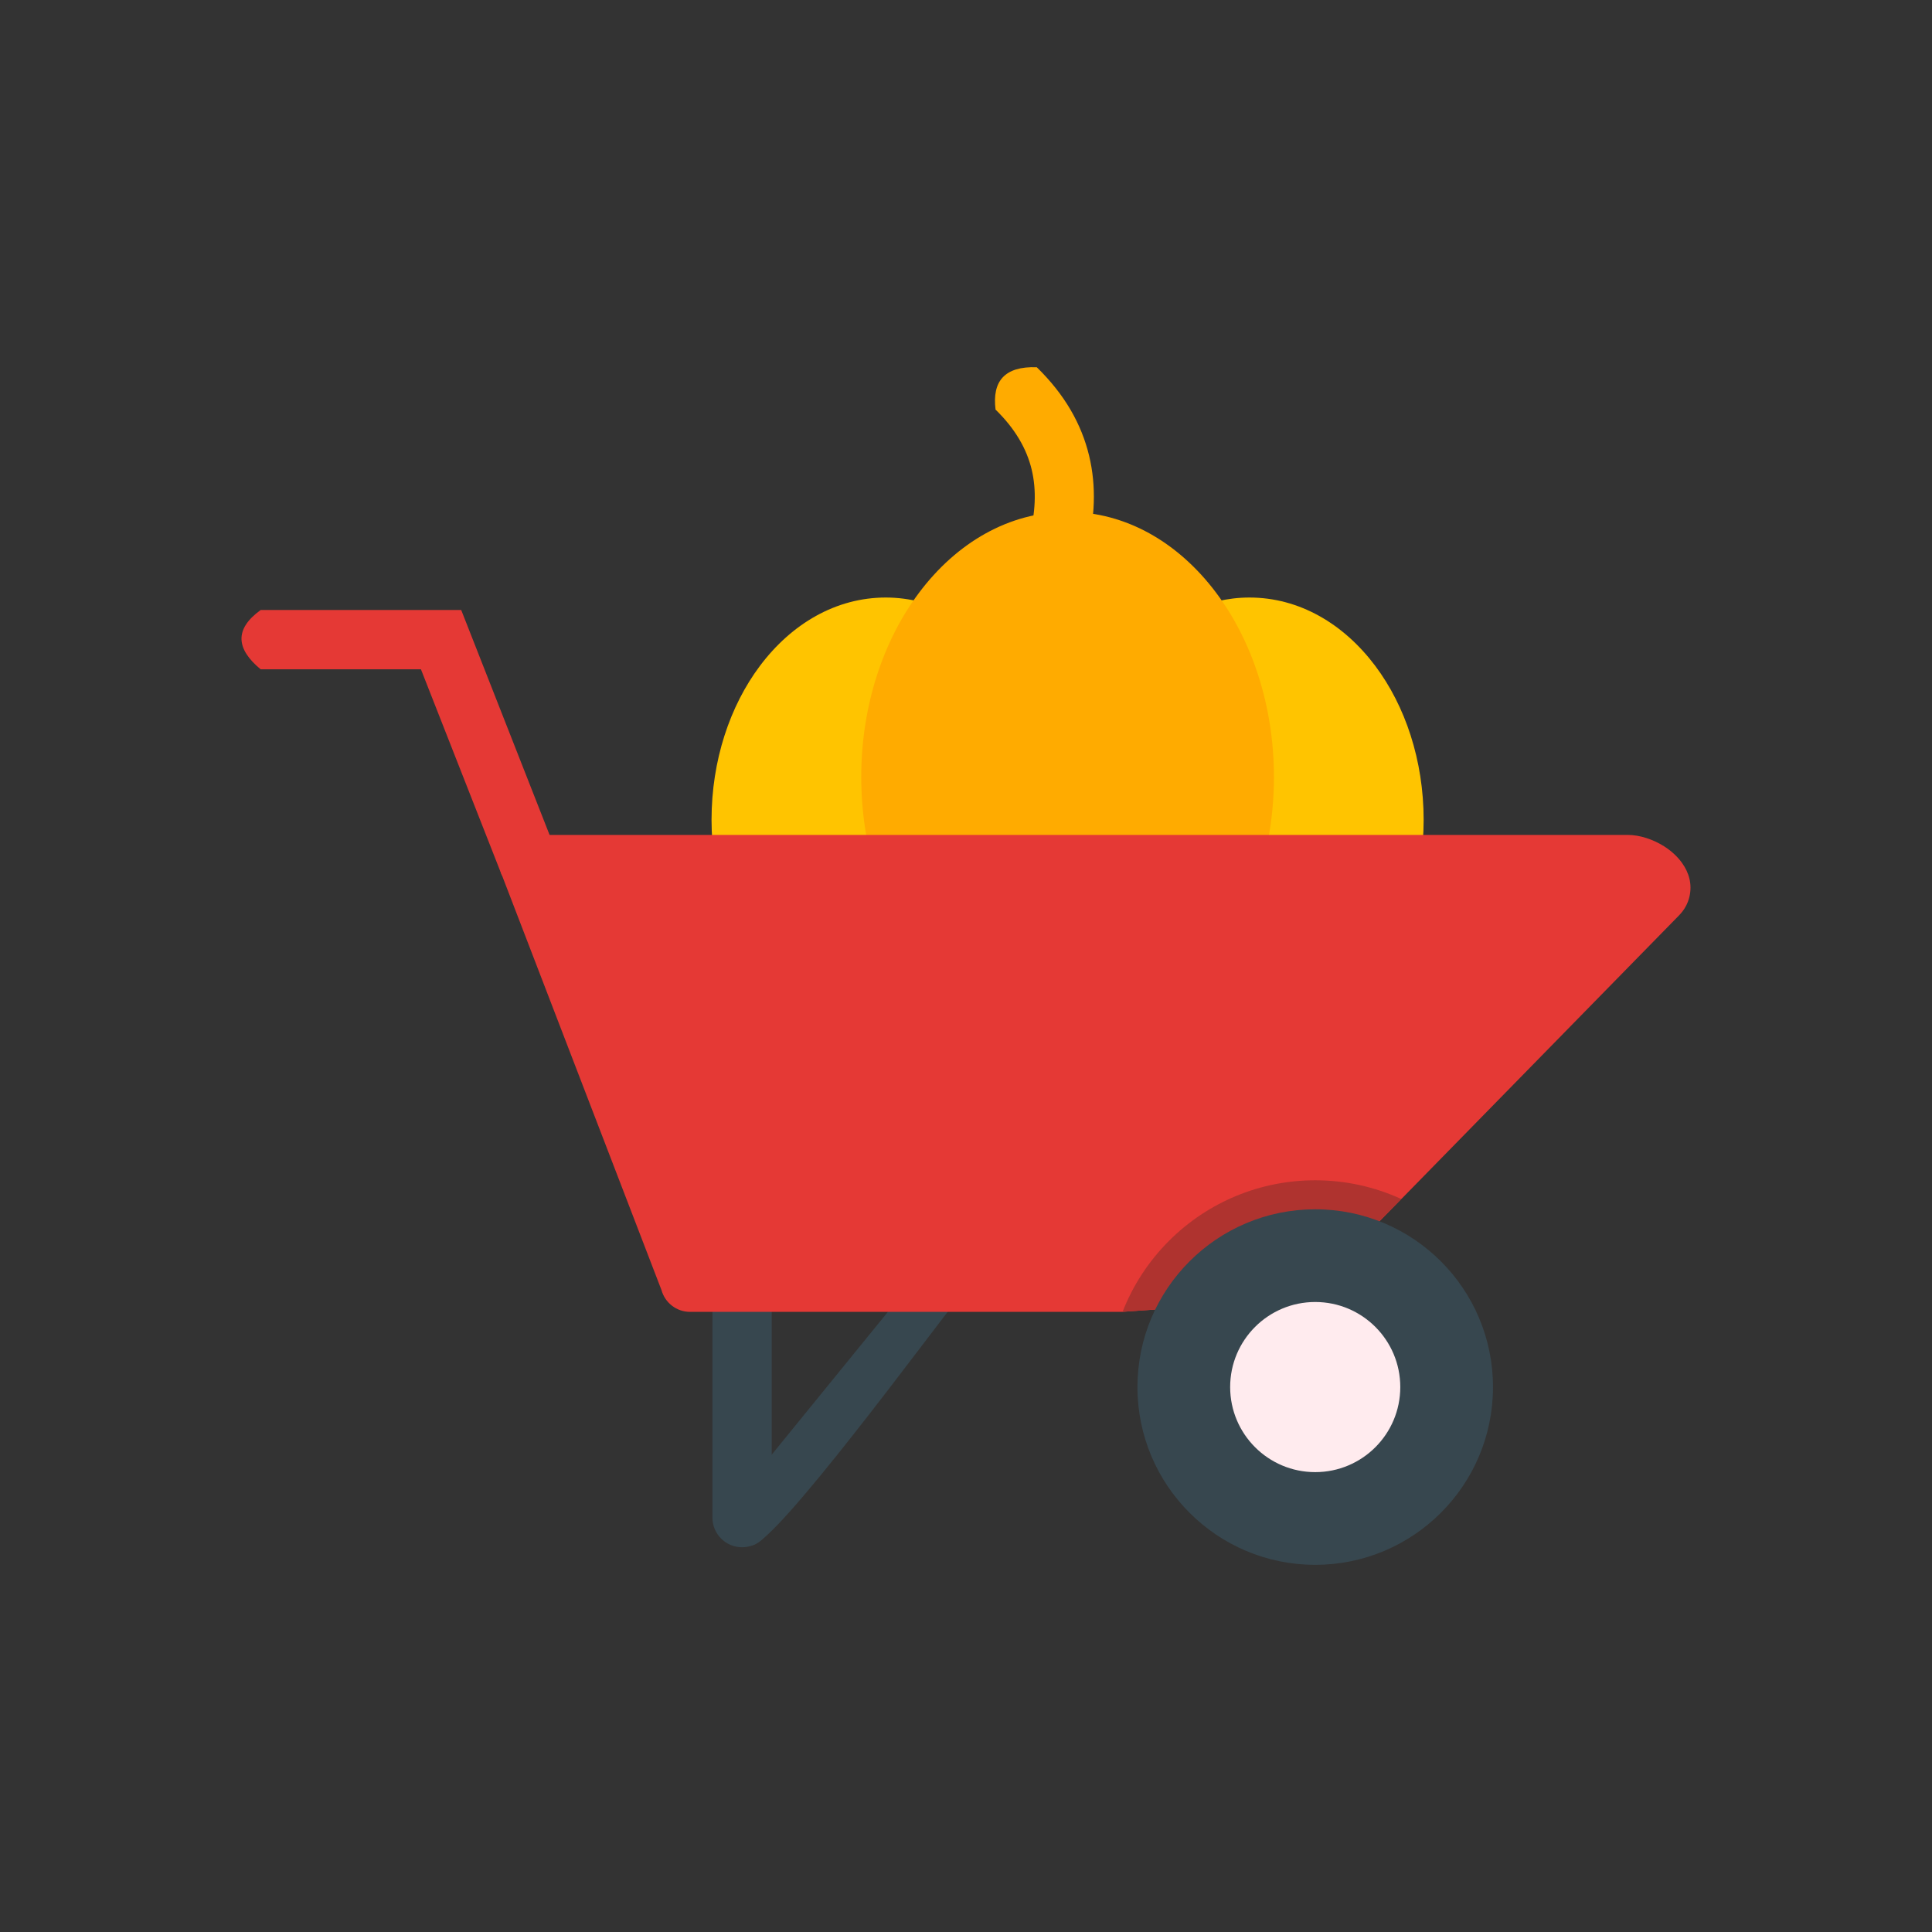 <?xml version="1.0" encoding="UTF-8"?>
<!DOCTYPE svg PUBLIC "-//W3C//DTD SVG 1.1//EN" "http://www.w3.org/Graphics/SVG/1.1/DTD/svg11.dtd">
<!-- Creator: CorelDRAW -->
<svg xmlns="http://www.w3.org/2000/svg" xml:space="preserve" width="2048px" height="2048px" style="shape-rendering:geometricPrecision; text-rendering:geometricPrecision; image-rendering:optimizeQuality; fill-rule:evenodd; clip-rule:evenodd"
viewBox="0 0 2048 2048"
 xmlns:xlink="http://www.w3.org/1999/xlink">
 <rect x="0" y="0" width="2048" height="2048" fill="#333333" stroke="none"/>
 <defs>
  <style type="text/css">
   <![CDATA[
    .fil6 {fill:none}
    .fil5 {fill:#FFEBEE}
    .fil2 {fill:#37474F;fill-rule:nonzero}
    .fil4 {fill:#AF332F;fill-rule:nonzero}
    .fil3 {fill:#E53935;fill-rule:nonzero}
    .fil1 {fill:#FFAB00;fill-rule:nonzero}
    .fil0 {fill:#FFC400;fill-rule:nonzero}
   ]]>
  </style>
 </defs>
 <g id="Layer_x0020_1">
  <g id="_258786280">
   <g>
    <g>
     <path id="_258787096" class="fil0" d="M1324.44 633.404c52.694,0 99.819,27.704 133.409,72.493 31.677,42.236 51.273,100.002 51.273,163.273 0,7.856 -0.318,15.691 -0.938,23.482l-174.565 0c4.062,-22.724 6.085,-45.808 6.085,-68.893 0,-64.549 -15.909,-130.584 -48.979,-186.429 10.983,-2.578 22.251,-3.926 33.715,-3.926z"/>
     <path id="_258786880" class="fil0" d="M938.94 633.404c12.553,0 24.85,1.606 36.785,4.672 -32.77,55.687 -48.537,121.422 -48.537,185.682 0,23.085 2.023,46.168 6.085,68.893l-178.075 0c-0.62,-7.791 -0.938,-15.626 -0.938,-23.482 0,-63.272 19.595,-121.037 51.272,-163.273 33.591,-44.789 80.715,-72.493 133.408,-72.493z"/>
    </g>
    <path id="_258786952" class="fil1" d="M1131.69 542.582c62.098,0 117.737,32.787 157.491,85.793 37.841,50.456 61.247,119.573 61.247,195.384 0,23.641 -2.302,46.734 -6.627,68.893l-424.222 0c-4.325,-22.159 -6.627,-45.252 -6.627,-68.893 0,-75.811 23.407,-144.928 61.247,-195.384 39.754,-53.006 95.393,-85.793 157.491,-85.793z"/>
    <path id="_258786856" class="fil1" d="M1091.07 568.895c6.498,-25.116 7.902,-49.02 2.512,-71.3 -5.313,-21.958 -17.493,-43.155 -38.257,-63.397 -3.709,-29.905 9.352,-46.107 43.691,-44.921 29.714,28.967 47.393,60.324 55.441,93.591 7.97,32.944 6.242,66.946 -2.758,101.737l-60.63 -15.71z"/>
   </g>
   <path id="_258787312" class="fil2" d="M818.051 1377.07c0,-17.353 -14.068,-31.42 -31.421,-31.42 -17.352,0 -31.42,14.067 -31.42,31.42l0 231.673c0,17.353 14.068,31.421 31.42,31.421 17.353,0 31.421,-14.068 31.421,-31.421l0 -231.673z"/>
   <path id="_258786832" class="fil2" d="M1016.84 1374.92c0,-17.352 -14.068,-31.42 -31.42,-31.42 -17.353,0 -31.42,14.068 -31.42,31.42l-188.515 231.675c0,17.352 14.068,31.42 31.42,31.42 24.713,0 191.99,-228.751 219.934,-263.094z"/>
   <path id="_258786520" class="fil3" d="M561.808 885.051l1163.76 0c12.706,0 27.084,4.863 38.42,12.051 7.41,4.696 14.167,10.806 19.077,17.689 7.441,10.428 10.804,22.504 7.887,35.407 -1.665,7.356 -5.255,14.177 -11.12,20.169l-293.849 300.154 -0.067 -0.031 -104.489 106.583 -192.189 13.569 -457.731 0c-14.469,0 -26.649,-9.781 -30.301,-23.091l-169.172 -439.855 -0.137 0.053c-6.229,-16.195 1.851,-34.375 18.046,-40.604 3.905,-1.502 7.924,-2.171 11.863,-2.094z"/>
   <path id="_258786448" class="fil4" d="M1485.43 1270.99l-104.003 106.087 -191.465 13.518c10.9,-27.918 27.537,-53.554 49.227,-75.243 41.222,-41.223 96.69,-64.206 154.997,-64.206 31.885,0 62.921,6.874 91.244,19.845z"/>
   <path id="_258786424" class="fil2" d="M1394.19 1281.9c52.032,0 99.143,21.096 133.245,55.195 34.102,34.103 55.195,81.214 55.195,133.245 0,52.031 -21.093,99.142 -55.195,133.244 -34.102,34.102 -81.213,55.197 -133.245,55.197 -52.031,0 -99.142,-21.093 -133.244,-55.195 -34.102,-34.102 -55.197,-81.214 -55.197,-133.245 0,-52.032 21.095,-99.142 55.197,-133.245 34.102,-34.102 81.213,-55.195 133.244,-55.195z"/>
   <path id="_258786376" class="fil3" d="M532.015 927.885l-85.801 -218.399 -169.927 0c-25.865,-21.428 -28.211,-42.416 0,-62.841l191.277 0 21.35 0 7.859 20.006 93.66 238.405 -58.419 22.829z"/>
   <path id="_258786544" class="fil5" d="M1394.19 1380.17c-24.904,0 -47.449,10.092 -63.765,26.41 -16.317,16.316 -26.41,38.862 -26.41,63.764 0,24.902 10.092,47.449 26.41,63.765 16.317,16.317 38.862,26.41 63.765,26.41 24.902,0 47.449,-10.094 63.764,-26.411 16.317,-16.317 26.411,-38.862 26.411,-63.764 0,-24.902 -10.094,-47.449 -26.411,-63.764 -16.316,-16.317 -38.862,-26.41 -63.764,-26.41z"/>
  </g>
 </g>
 <rect class="fil6" width="2048" height="2048"/>
</svg>
